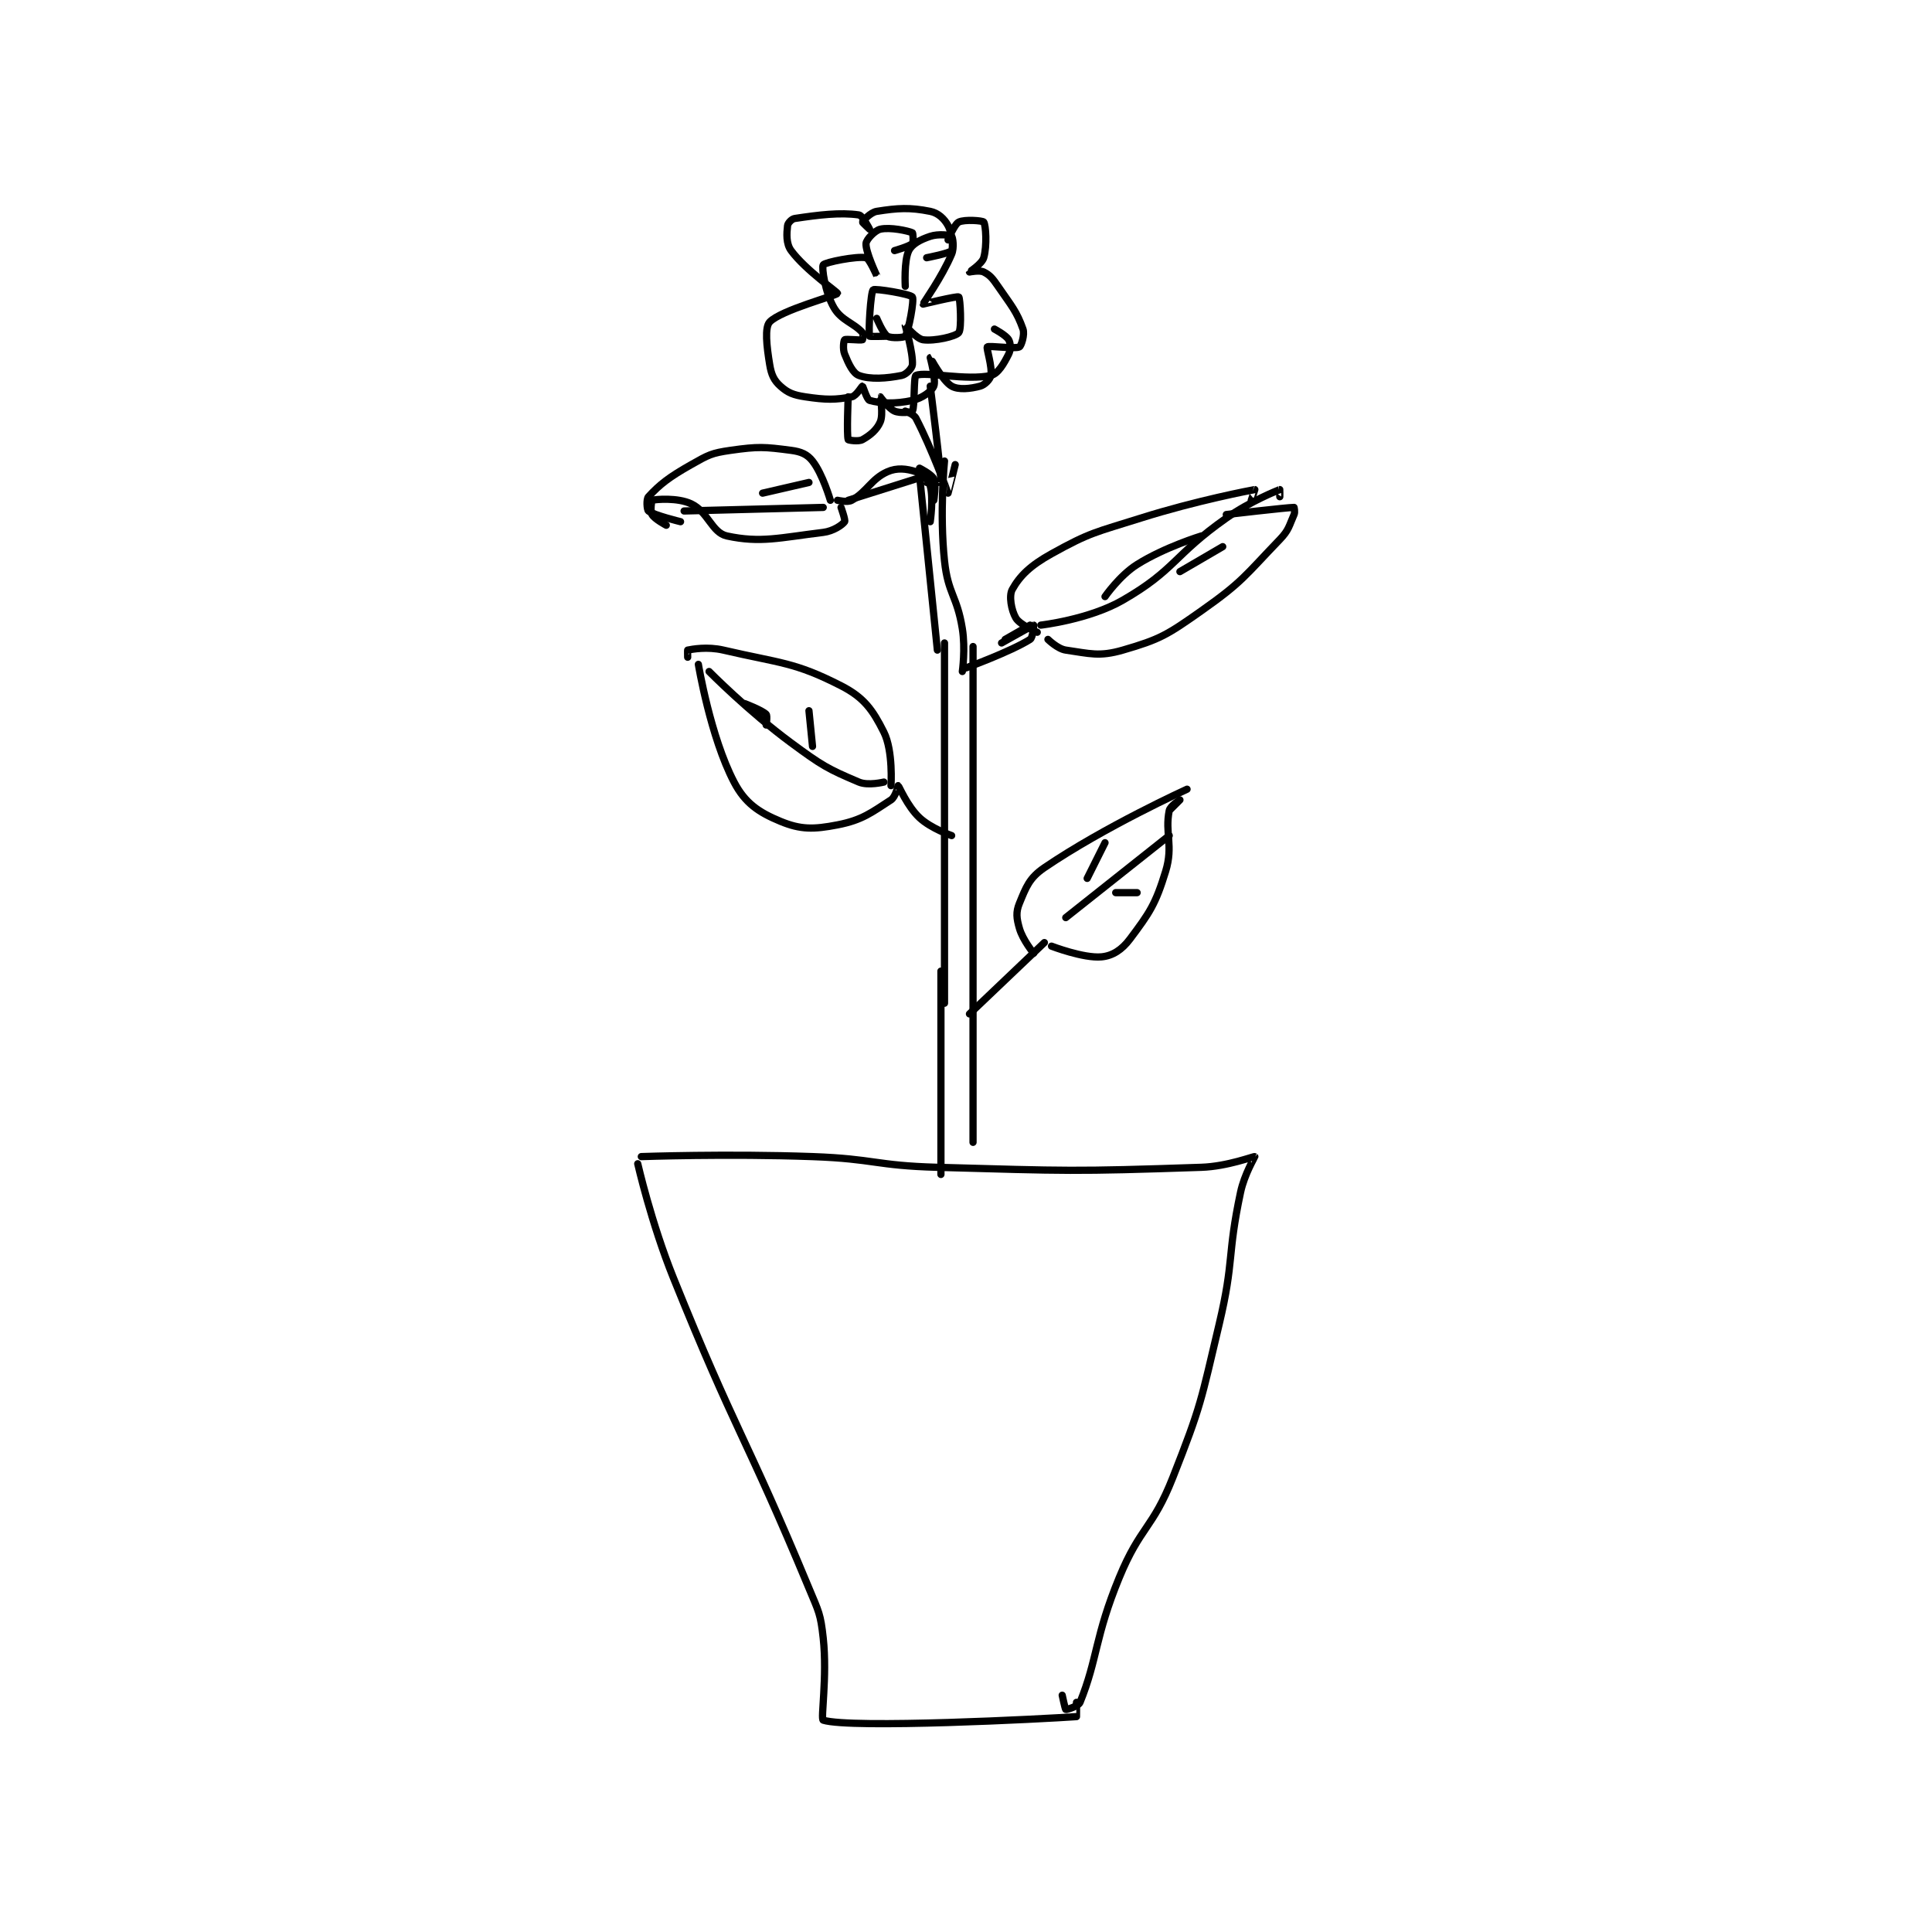 <?xml version="1.0" encoding="utf-8"?>
<!DOCTYPE svg PUBLIC "-//W3C//DTD SVG 1.1//EN" "http://www.w3.org/Graphics/SVG/1.1/DTD/svg11.dtd">
<svg viewBox="0 0 800 800" preserveAspectRatio="xMinYMin meet" xmlns="http://www.w3.org/2000/svg" version="1.1">
<g fill="none" stroke="black" stroke-linecap="round" stroke-linejoin="round" stroke-width="2.03">
<g transform="translate(264.075,87.52) scale(1.477) translate(-186,-5.133)">
<path id="0" d="M187 270.133 C187 270.133 211.119 269.27 235 270.133 C252.467 270.765 252.536 272.653 270 273.133 C306.837 274.147 307.756 274.355 344 273.133 C351.396 272.884 358.76 269.981 359 270.133 C359.043 270.161 356.078 275.067 355 280.133 C351.197 298.005 353.281 299.106 349 317.133 C343.865 338.755 344.053 339.714 336 360.133 C330.325 374.523 326.923 373.78 321 388.133 C314.15 404.732 314.933 410.965 310 423.133 C309.547 424.25 306.211 425.218 306 425.133 C305.828 425.065 305 421.133 305 421.133 "/>
<path id="1" d="M186 272.133 C186 272.133 189.787 288.729 196 304.133 C213.645 347.877 215.938 347.7 234 391.133 C236.752 397.751 237.258 398.272 238 405.133 C239.182 416.067 237.21 427.889 238 428.133 C245.837 430.562 299.909 427.774 309 427.133 C309.036 427.131 309 423.133 309 423.133 "/>
<path id="2" d="M271 218.133 L271 275.133 "/>
<path id="3" d="M272 126.133 L272 227.133 "/>
<path id="4" d="M280 127.133 L280 266.133 "/>
<path id="5" d="M279 230.133 L300 210.133 "/>
<path id="6" d="M297 213.133 C297 213.133 293.938 209.418 293 206.133 C292.193 203.31 291.98 201.609 293 199.133 C294.876 194.577 295.755 192.024 300 189.133 C316.903 177.625 340 167.133 340 167.133 "/>
<path id="7" d="M302 211.133 C302 211.133 310.976 214.59 316 214.133 C319.094 213.852 321.707 212.191 324 209.133 C329.524 201.768 331.187 199.339 334 190.133 C336.207 182.91 333.738 179.446 335 173.133 C335.264 171.812 338 170.133 338 170.133 C338 170.133 335 173.133 335 173.133 "/>
<path id="8" d="M306 203.133 L335 180.133 "/>
<path id="9" d="M274 180.133 C274 180.133 268.258 178.174 265 175.133 C261.567 171.93 259.265 166.299 259 166.133 C258.989 166.126 258.286 169.301 257 170.133 C251.527 173.675 248.95 175.788 242 177.133 C235.283 178.433 231.69 178.488 226 176.133 C219.916 173.616 216.09 171.045 213 165.133 C206.361 152.433 203 132.133 203 132.133 "/>
<path id="10" d="M257 166.133 C257 166.133 257.644 156.422 255 151.133 C251.86 144.854 249.408 141.409 243 138.133 C229.901 131.438 226.044 131.864 210 128.133 C205.458 127.077 201.202 127.893 200 128.133 C199.952 128.143 200 130.133 200 130.133 "/>
<path id="11" d="M206 134.133 C206 134.133 216.999 145.275 229 154.133 C237.619 160.495 239.273 161.441 248 165.133 C250.583 166.226 255 165.133 255 165.133 "/>
<path id="12" d="M235 155.133 L234 145.133 "/>
<path id="13" d="M222 149.133 C222 149.133 222.393 146.526 222 146.133 C220.822 144.955 216 143.133 216 143.133 "/>
<path id="14" d="M320 196.133 L326 196.133 "/>
<path id="15" d="M312 192.133 L317 182.133 "/>
<path id="16" d="M289 125.133 L296 121.133 "/>
<path id="17" d="M288 126.133 C288 126.133 296.881 121.148 297 121.133 C297.019 121.131 296.822 124.614 296 125.133 C290.623 128.529 278 133.133 278 133.133 "/>
<path id="18" d="M298 123.133 C298 123.133 293.116 121.046 292 119.133 C290.723 116.944 290.019 112.899 291 111.133 C293.123 107.312 296.068 104.429 302 101.133 C312.949 95.051 314.315 95.139 327 91.133 C342.554 86.222 358.13 83.274 359 83.133 C359.039 83.127 358 86.133 358 86.133 "/>
<path id="19" d="M301 125.133 C301 125.133 303.706 127.806 306 128.133 C312.762 129.099 315.377 130.05 322 128.133 C332.424 125.116 334.427 123.878 344 117.133 C355.613 108.951 356.207 107.302 366 97.133 C368.58 94.454 368.579 93.331 370 90.133 C370.324 89.405 370 88.133 370 88.133 C368.096 88.133 351 90.133 351 90.133 "/>
<path id="20" d="M299 121.133 C299 121.133 312.55 119.585 322 114.133 C336.774 105.61 336.14 101.603 351 91.133 C357.784 86.354 365.45 83.353 366 83.133 C366.024 83.124 366 85.133 366 85.133 "/>
<path id="21" d="M317 113.133 C317 113.133 321.093 107.223 326 104.133 C333.708 99.28 344 96.133 344 96.133 "/>
<path id="22" d="M338 106.133 L350 99.133 "/>
<path id="23" d="M265 79.133 L270 128.133 "/>
<path id="24" d="M272 75.133 C272 75.133 270.575 89.742 272 103.133 C272.994 112.475 275.494 112.796 277 122.133 C277.912 127.79 277 134.133 277 134.133 "/>
<path id="25" d="M253 35.133 C253 35.133 254.737 39.344 256 40.133 C257.031 40.778 260.75 40.527 261 40.133 C261.966 38.616 263.562 29.946 263 29.133 C262.438 28.321 252.501 26.674 252 27.133 C251.294 27.781 250.62 38.898 251 40.133 C251.046 40.283 256 40.133 256 40.133 "/>
<path id="26" d="M261 26.133 C261 26.133 260.597 18.939 262 16.133 C262.935 14.263 265.231 13.056 268 12.133 C270.266 11.378 273.557 11.764 274 12.133 C274.307 12.389 274.78 15.28 274 17.133 C271.29 23.57 265.97 30.952 266 31.133 C266.001 31.138 275.586 28.802 276 29.133 C276.394 29.449 276.88 38.078 276 39.133 C275.091 40.224 269.228 41.564 266 41.133 C264.165 40.889 261.005 37.121 261 37.133 C260.972 37.198 263.238 44.808 263 48.133 C262.93 49.118 261.261 50.881 260 51.133 C255.797 51.974 251.179 52.325 248 51.133 C246.345 50.513 245.1 47.882 244 45.133 C243.421 43.687 243.756 41.328 244 41.133 C244.381 40.828 248.461 41.349 249 41.133 C249.086 41.099 249.341 39.517 249 39.133 C246.591 36.423 243.091 35.746 241 32.133 C238.53 27.867 237.515 20.888 238 20.133 C238.468 19.406 247.396 17.613 250 18.133 C250.898 18.313 253 23.134 253 23.133 C253 23.133 249.824 16.416 250 14.133 C250.086 13.012 252.458 10.489 254 10.133 C256.747 9.499 261.784 10.593 263 11.133 C263.172 11.21 263.353 13.781 263 14.133 C262.177 14.956 258 16.133 258 16.133 "/>
<path id="27" d="M273 13.133 C273 13.133 274.738 8.764 276 8.133 C277.606 7.33 282.712 7.722 283 8.133 C283.587 8.972 283.962 14.765 283 18.133 C282.505 19.865 279 22.09 279 22.133 C279 22.133 281.834 21.55 283 22.133 C284.748 23.008 285.476 23.916 287 26.133 C290.796 31.655 292.265 33.218 294 38.133 C294.557 39.712 293.501 42.883 293 43.133 C291.712 43.777 284.432 42.702 284 43.133 C283.664 43.469 285.448 48.669 285 51.133 C284.797 52.251 283.295 53.78 282 54.133 C279.288 54.873 275.93 55.236 274 54.133 C271.45 52.676 268.013 46.133 268 46.133 C267.998 46.133 269.705 52.442 269 54.133 C268.396 55.583 265.754 57.521 263 58.133 C258.202 59.2 253.905 58.963 251 58.133 C250.239 57.916 249.157 54.165 249 54.133 C248.865 54.106 247.254 56.898 246 57.133 C241.425 57.991 238.853 58.011 233 57.133 C229.646 56.63 228.083 56.008 226 54.133 C224.196 52.51 223.473 50.971 223 48.133 C222.127 42.895 221.557 37.652 223 36.133 C226.133 32.836 241.838 28.673 242 28.133 C242.096 27.814 233.06 21.644 229 16.133 C227.544 14.158 227.758 11.311 228 9.133 C228.078 8.431 229.144 7.262 230 7.133 C236.758 6.12 242.713 5.378 248 6.133 C249.058 6.284 251 10.133 251 10.133 C251 10.133 248.962 8.229 249 8.133 C249.146 7.768 251.232 5.412 253 5.133 C258.927 4.197 262.282 3.99 268 5.133 C270.211 5.575 271.943 7.196 273 9.133 C274.185 11.306 274.471 15.426 274 16.133 C273.504 16.878 267 18.133 267 18.133 "/>
<path id="28" d="M245 57.133 C245 57.133 244.55 67.783 245 69.133 C245.05 69.283 247.887 69.752 249 69.133 C251.165 67.93 253.084 66.332 254 64.133 C254.905 61.961 253.964 57.16 254 57.133 C254.007 57.128 256.243 60.352 258 61.133 C259.521 61.809 262.8 61.467 263 61.133 C263.707 59.956 263.305 51.449 264 51.133 C266.63 49.938 278.295 52.681 285 51.133 C287.038 50.663 288.671 47.791 290 45.133 C290.625 43.883 290.551 42.098 290 41.133 C289.271 39.858 286 38.133 286 38.133 "/>
<path id="29" d="M261 61.133 C261 61.133 263.383 61.95 264 63.133 C268.448 71.659 272.927 84.047 273 84.133 C273.016 84.152 275 76.133 275 76.133 "/>
<path id="30" d="M268 54.133 C268 54.133 271.098 78.477 271 81.133 C271 81.148 267 81.133 267 81.133 "/>
<path id="31" d="M265 77.133 C265 77.133 268.433 78.857 269 80.133 C269.713 81.737 269 86.133 269 86.133 C269 86.133 269 82.133 269 82.133 "/>
<path id="32" d="M268 92.133 C268 92.133 268.962 85.501 268 82.133 C267.505 80.401 265.748 78.716 264 78.133 C261.377 77.259 258.648 76.956 256 78.133 C251.512 80.128 250.355 83.645 246 86.133 C244.805 86.816 242 86.133 242 86.133 "/>
<path id="33" d="M264 80.133 L245 86.133 "/>
<path id="34" d="M240 86.133 C240 86.133 237.863 78.778 235 75.133 C233.52 73.25 231.819 72.501 229 72.133 C221.501 71.155 219.836 71.014 212 72.133 C206.666 72.895 205.811 73.414 201 76.133 C194.801 79.637 192.202 81.664 189 85.133 C188.362 85.824 188.58 88.807 189 89.133 C190.529 90.323 198 92.133 198 92.133 "/>
<path id="35" d="M243 88.133 C243 88.133 244.288 91.731 244 92.133 C243.362 93.026 240.861 94.787 238 95.133 C225.807 96.611 220.441 98.174 211 96.133 C206.789 95.223 205.72 89.381 201 87.133 C197.208 85.328 191.032 85.852 190 86.133 C189.895 86.162 189.449 89.168 190 90.133 C190.729 91.408 194 93.133 194 93.133 "/>
<path id="36" d="M199 89.133 L238 88.133 "/>
<path id="37" d="M221 84.133 L234 81.133 "/>
</g>
</g>
</svg>
